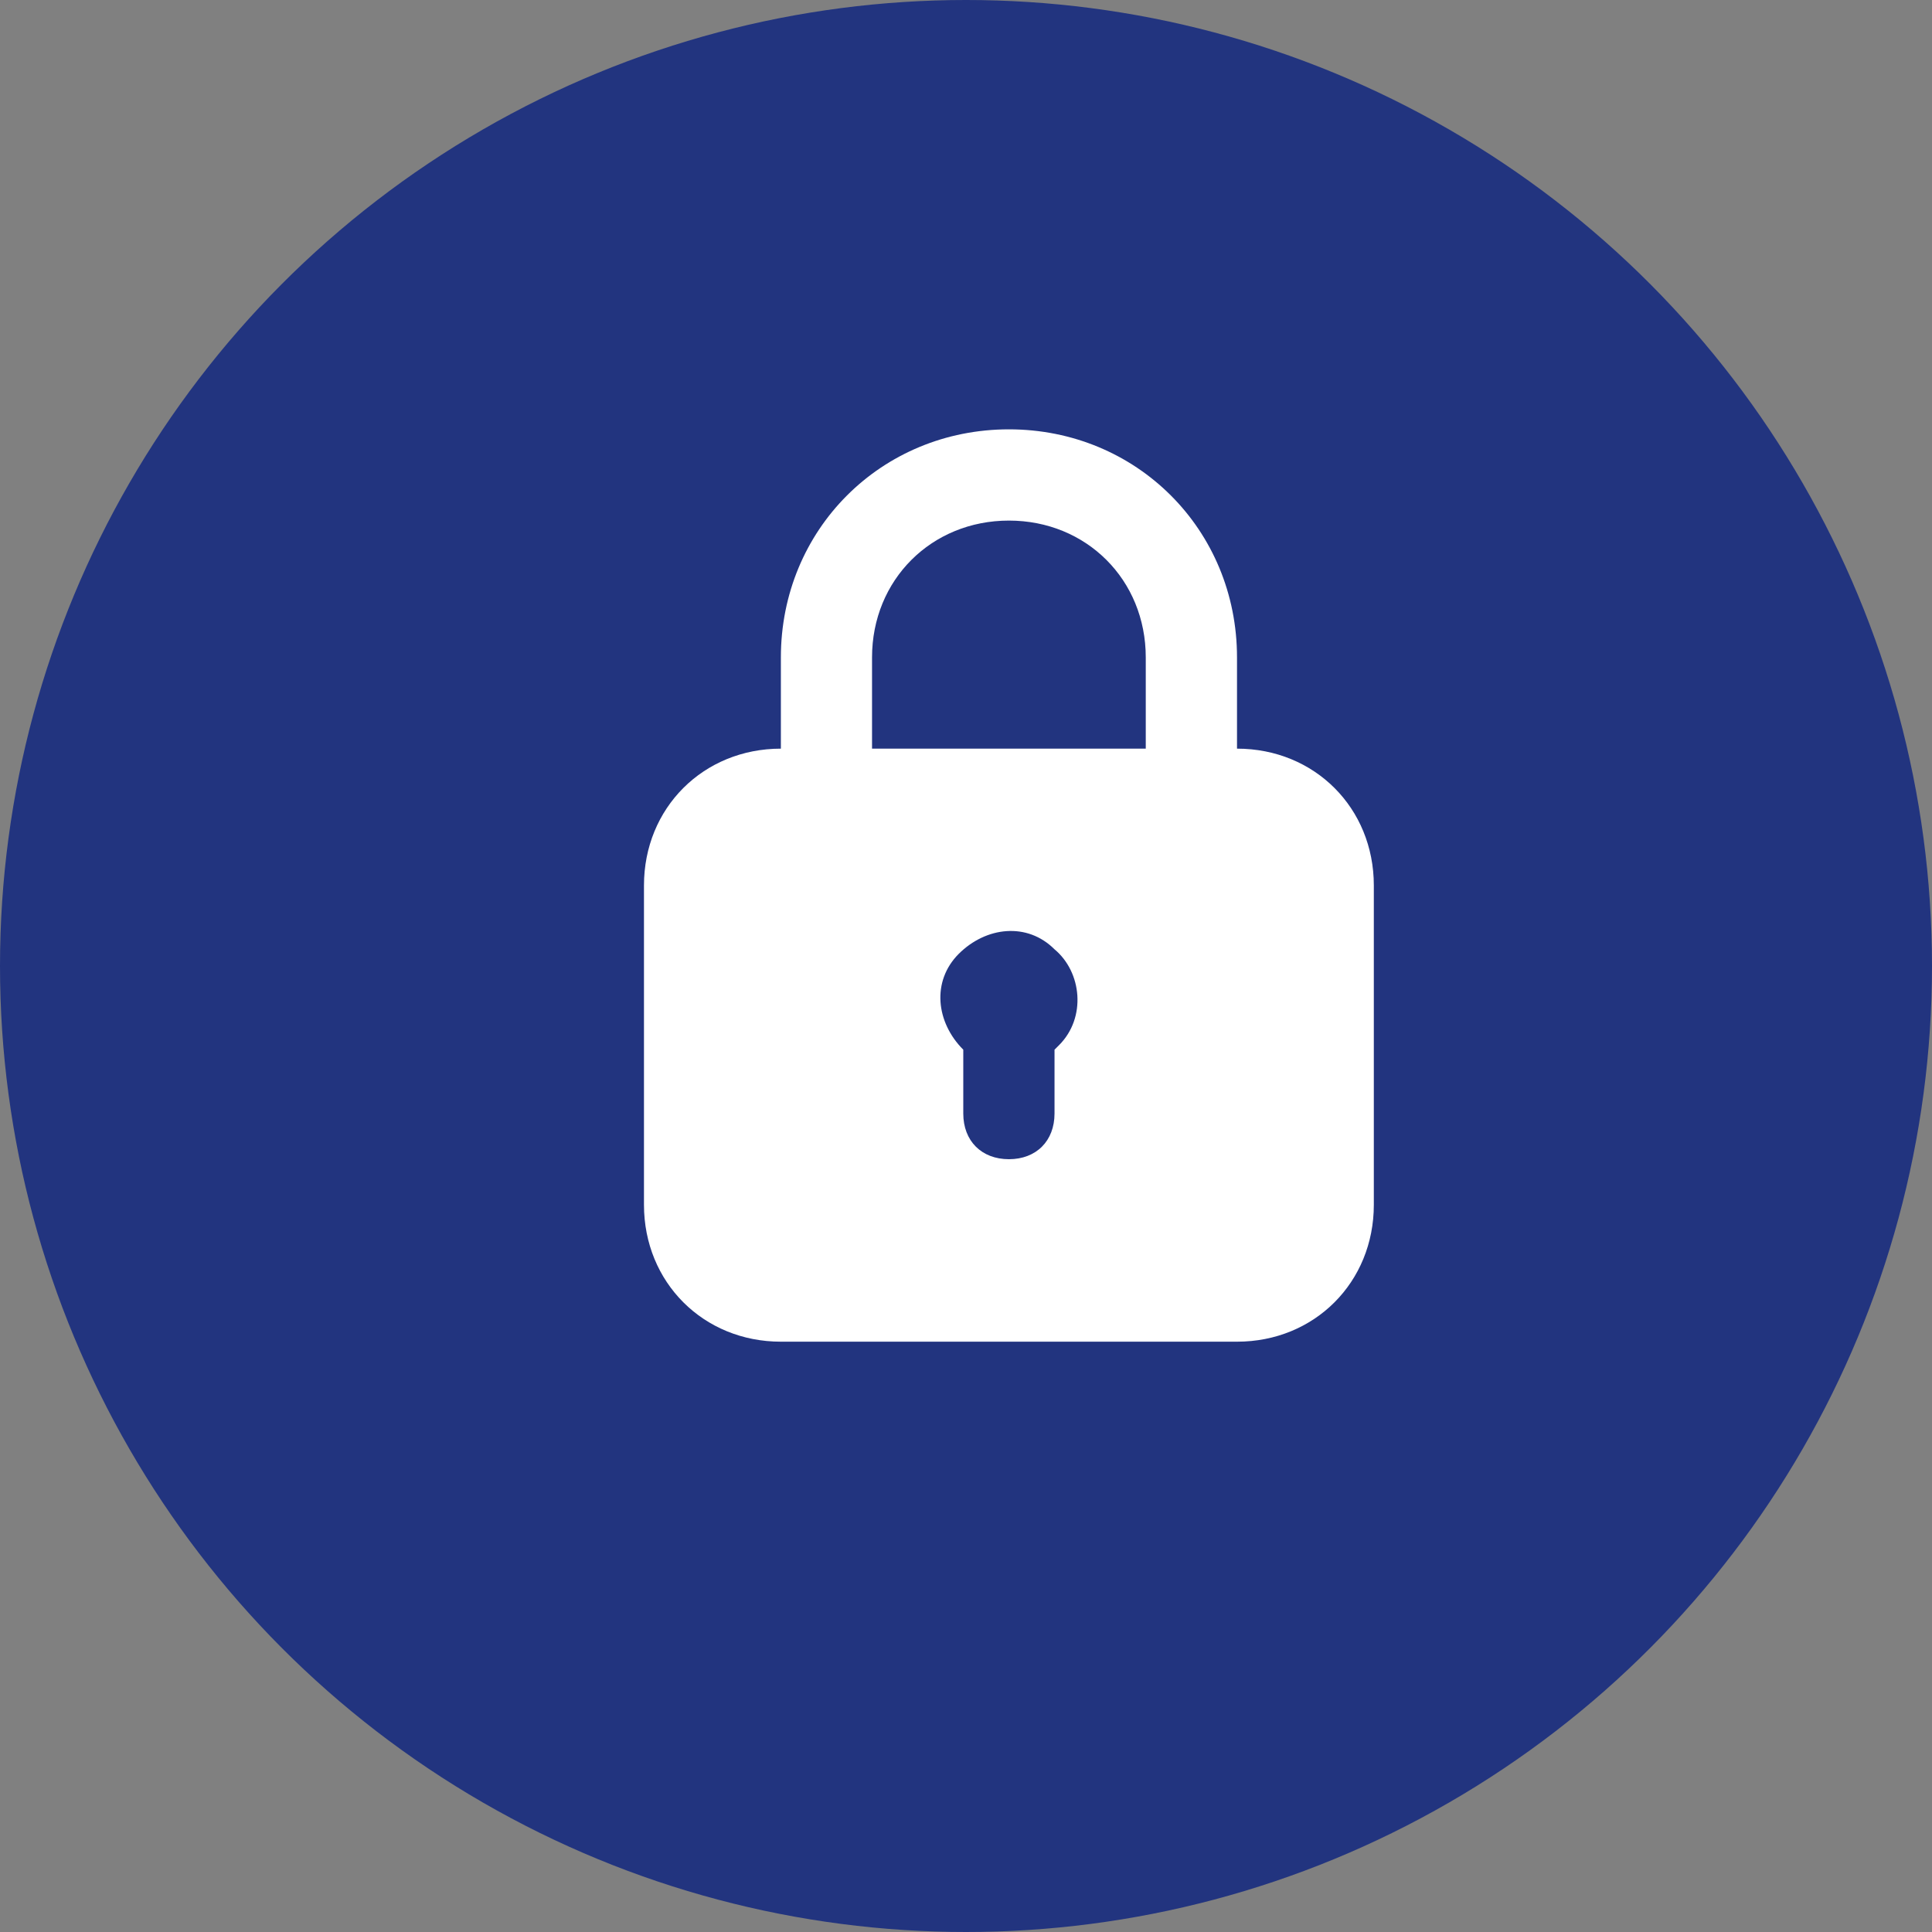 <svg width="22" height="22" viewBox="0 0 22 22" fill="none" xmlns="http://www.w3.org/2000/svg">
<rect x="0" y="0" width="22" height="22" fill="#808080" stroke="none"/>
<circle cx="11" cy="11" r="11" fill="#22347F"/>
<path d="M14.086 8.525V7.486C14.086 6.031 12.943 4.889 11.489 4.889C10.034 4.889 8.892 6.031 8.892 7.486V8.525C8.009 8.525 7.333 9.2 7.333 10.083V13.719C7.333 14.602 8.009 15.278 8.892 15.278H14.086C14.969 15.278 15.644 14.602 15.644 13.719V10.083C15.644 9.2 14.969 8.525 14.086 8.525ZM9.93 7.486C9.93 6.603 10.606 5.928 11.489 5.928C12.372 5.928 13.047 6.603 13.047 7.486V8.525H9.93V7.486ZM12.06 11.901L12.008 11.953V12.68C12.008 12.992 11.8 13.2 11.489 13.2C11.177 13.2 10.969 12.992 10.969 12.68V11.953C10.658 11.642 10.606 11.174 10.917 10.862C11.229 10.551 11.697 10.499 12.008 10.81C12.32 11.07 12.372 11.589 12.06 11.901Z" fill="white"/>
</svg>
